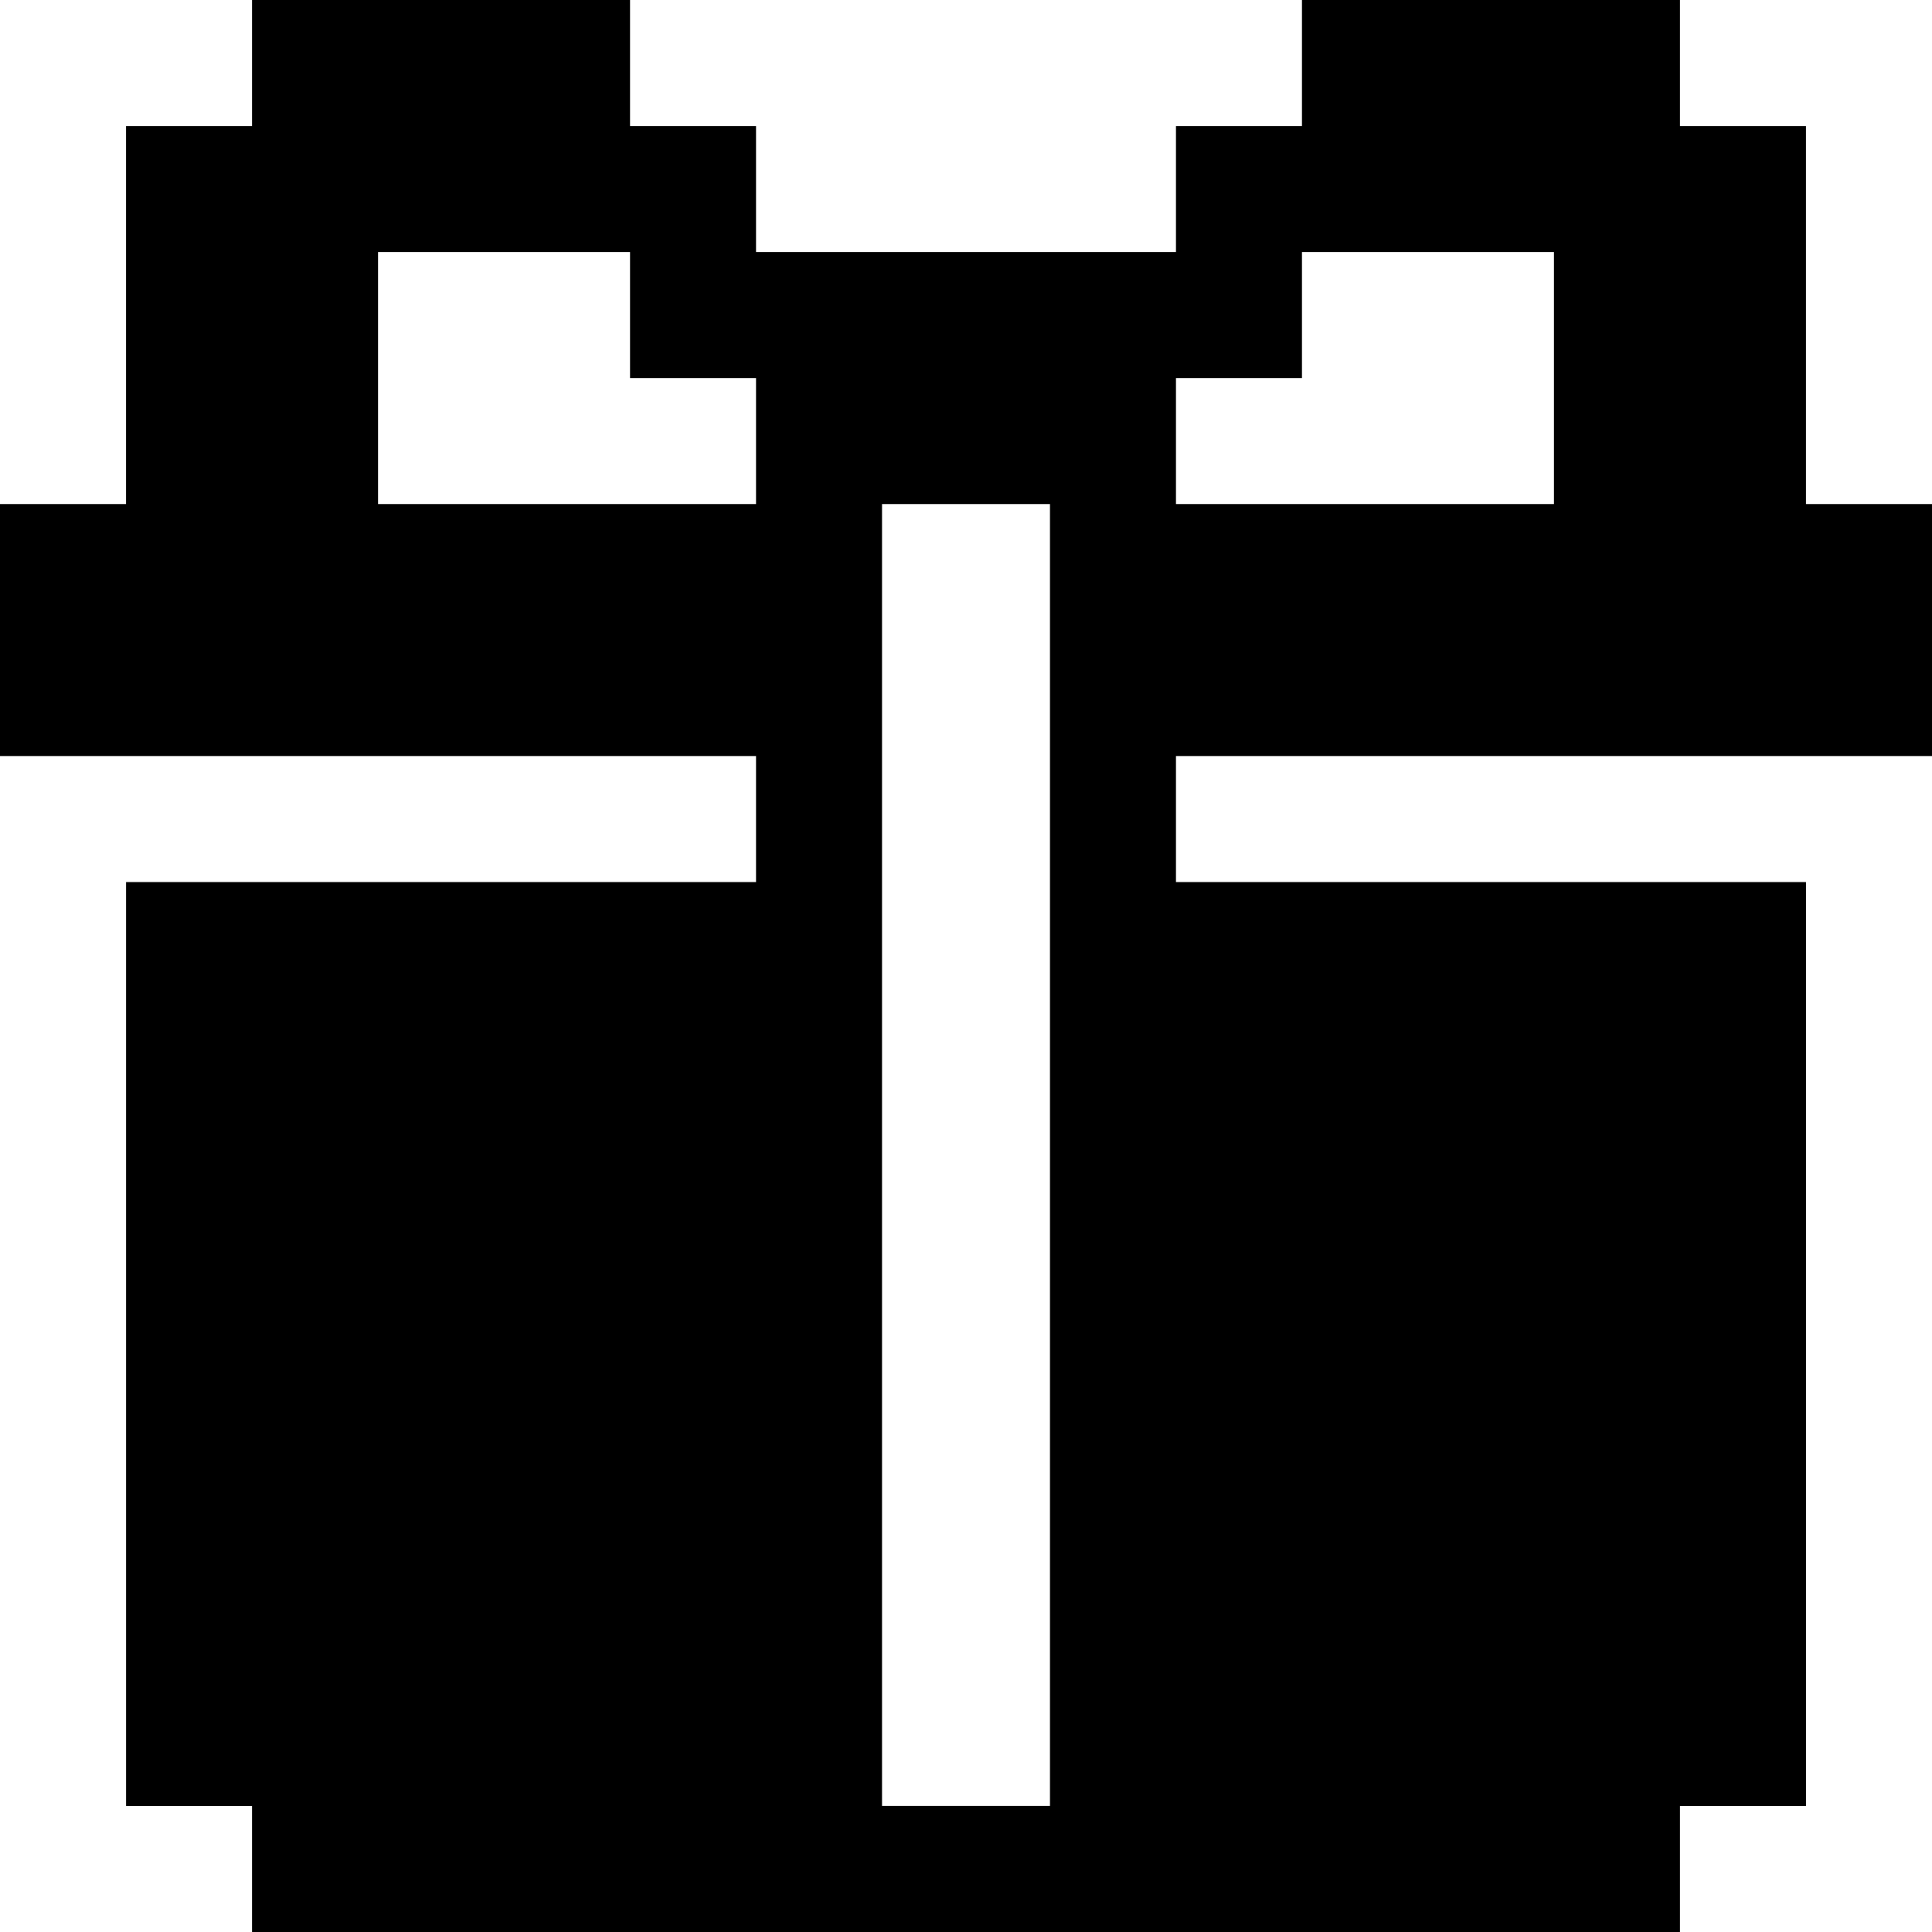 <?xml version="1.0" encoding="iso-8859-1"?>
<!-- Generator: Adobe Illustrator 19.0.0, SVG Export Plug-In . SVG Version: 6.00 Build 0)  -->
<svg xmlns="http://www.w3.org/2000/svg" xmlns:xlink="http://www.w3.org/1999/xlink" version="1.1" id="Layer_1" x="0px" y="0px" viewBox="0 0 512 512" style="enable-background:new 0 0 512 512;" xml:space="preserve">
<g>
	<g>
		<path d="M478.609,200.348H512v-66.783h-33.391V33.391h-33.391V0h-33.391h-66.783v33.391h-33.391v33.391H200.348V33.391h-33.391V0    h-66.783H66.783v33.391H33.391v100.174H0v66.783h33.391h166.957v33.395H33.399v244.87h33.383V512h378.435v-33.386h33.399v-244.87    H311.652v-33.397H478.609z M311.652,100.174h33.391V66.783h66.783v66.783H311.652V100.174z M200.348,133.565H100.174V66.783    h66.783v33.391h33.391V133.565z M278.261,155.826v322.783h-44.522V200.348v-66.783h44.522V155.826z"/>
	</g>
</g>
<g>
</g>
<g>
</g>
<g>
</g>
<g>
</g>
<g>
</g>
<g>
</g>
<g>
</g>
<g>
</g>
<g>
</g>
<g>
</g>
<g>
</g>
<g>
</g>
<g>
</g>
<g>
</g>
<g>
</g>
</svg>
